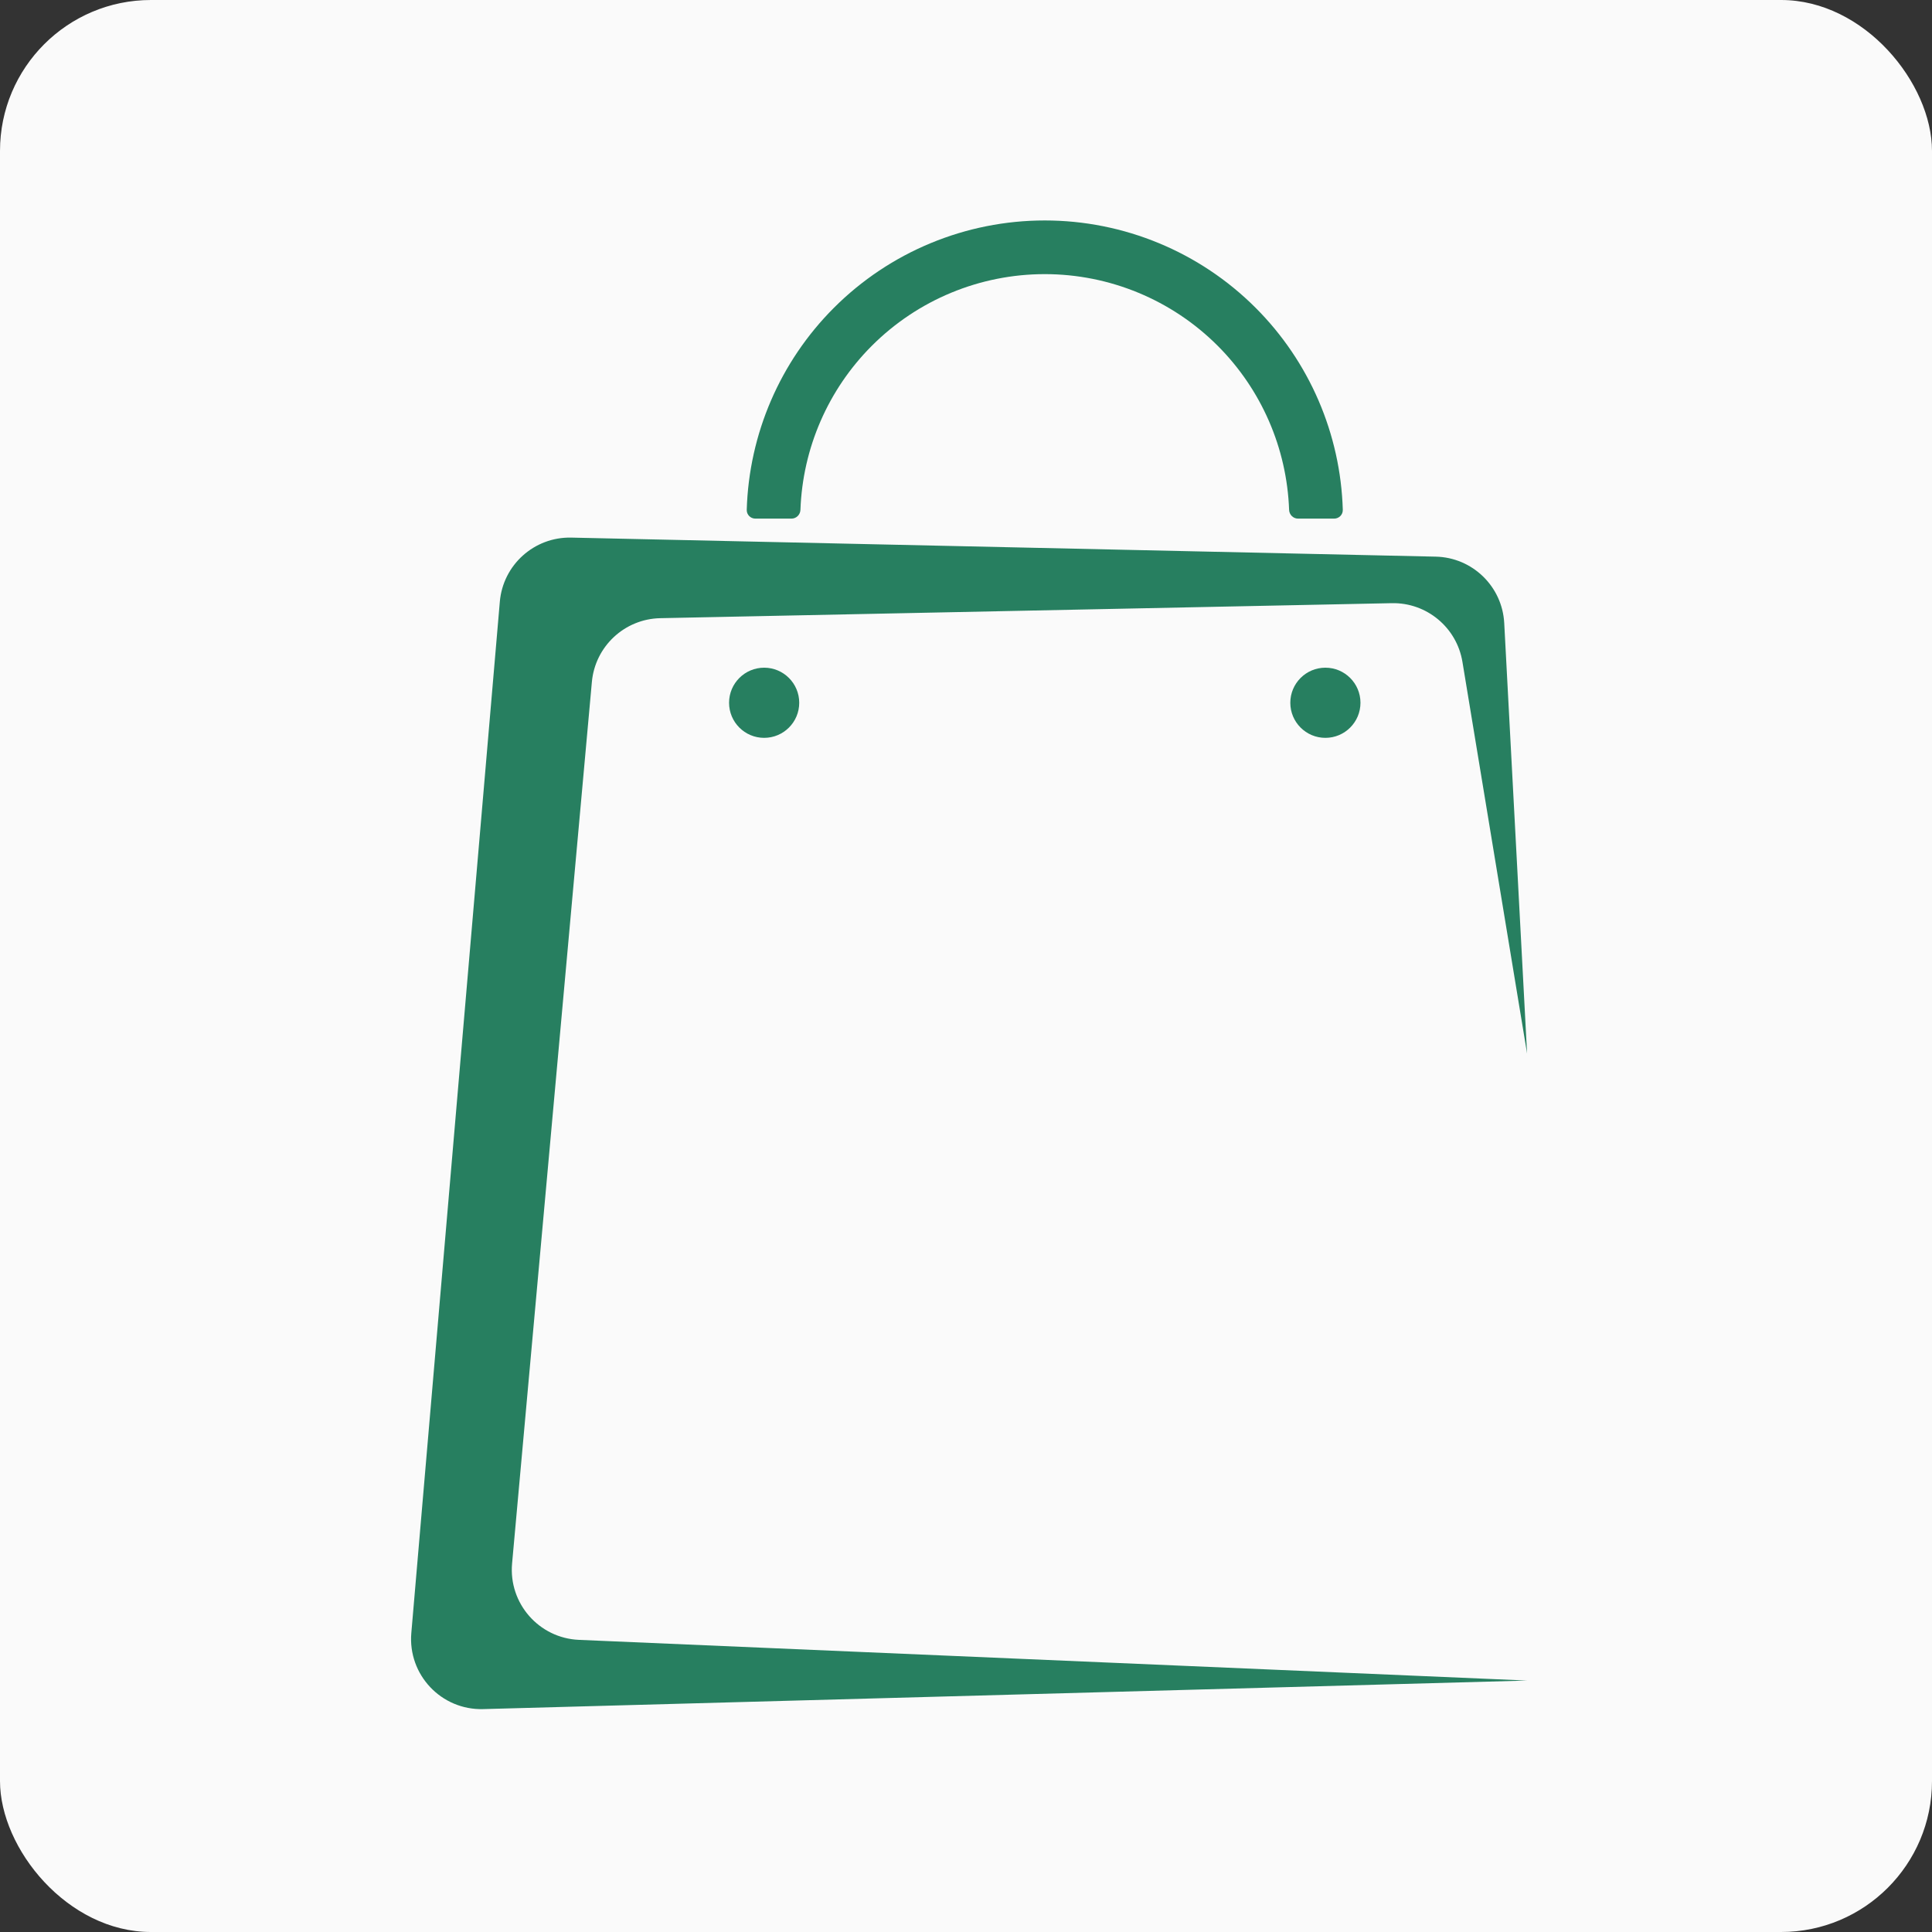 <svg width="1024" height="1024" viewBox="0 0 1024 1024" fill="none" xmlns="http://www.w3.org/2000/svg">
<rect x="0" y="0" width="1024" height="1024" fill="#333333" stroke="none"/>
<rect width="1024" height="1024" rx="80" fill="#FAFAFA"/>
<g clip-path="url(#clip0_1678_1941)">
<path d="M797.271 330.236L809.386 558.401L775.124 350.814C772.113 332.572 756.158 319.314 737.674 319.693L349.974 327.646C331.033 328.034 315.412 342.602 313.704 361.469L271.416 828.66C269.502 849.801 285.646 868.251 306.853 869.161L809.386 890.729L256.074 905.859C233.886 906.466 216.112 887.625 218.01 865.51L264.917 318.936C266.595 299.39 283.17 284.509 302.784 284.941L760.959 295.033C780.408 295.461 796.24 310.809 797.271 330.236Z" fill="#277F60"/>
<path d="M707.131 274.877C709.698 274.877 711.786 272.795 711.711 270.229C710.529 230.003 694.032 191.672 665.493 163.133C635.857 133.496 595.661 116.847 553.749 116.847C511.837 116.847 471.642 133.496 442.005 163.133C413.466 191.672 396.97 230.003 395.788 270.229C395.712 272.795 397.8 274.877 400.367 274.877L419.517 274.877C422.084 274.877 424.156 272.794 424.248 270.229C425.42 237.549 438.915 206.451 462.119 183.247C486.421 158.945 519.381 145.292 553.749 145.292C588.117 145.292 621.078 158.945 645.379 183.247C668.584 206.451 682.079 237.549 683.251 270.229C683.343 272.794 685.415 274.877 687.982 274.877H707.131Z" fill="#277F60"/>
<circle cx="702.483" cy="372.484" r="18.592" fill="#277F60"/>
<circle cx="405.015" cy="372.484" r="18.592" fill="#277F60"/>
</g>
<defs>
<clipPath id="clip0_1678_1941">
<rect width="594.937" height="790.15" fill="white" transform="translate(214.449 116.847)"/>
</clipPath>
</defs>
</svg>
